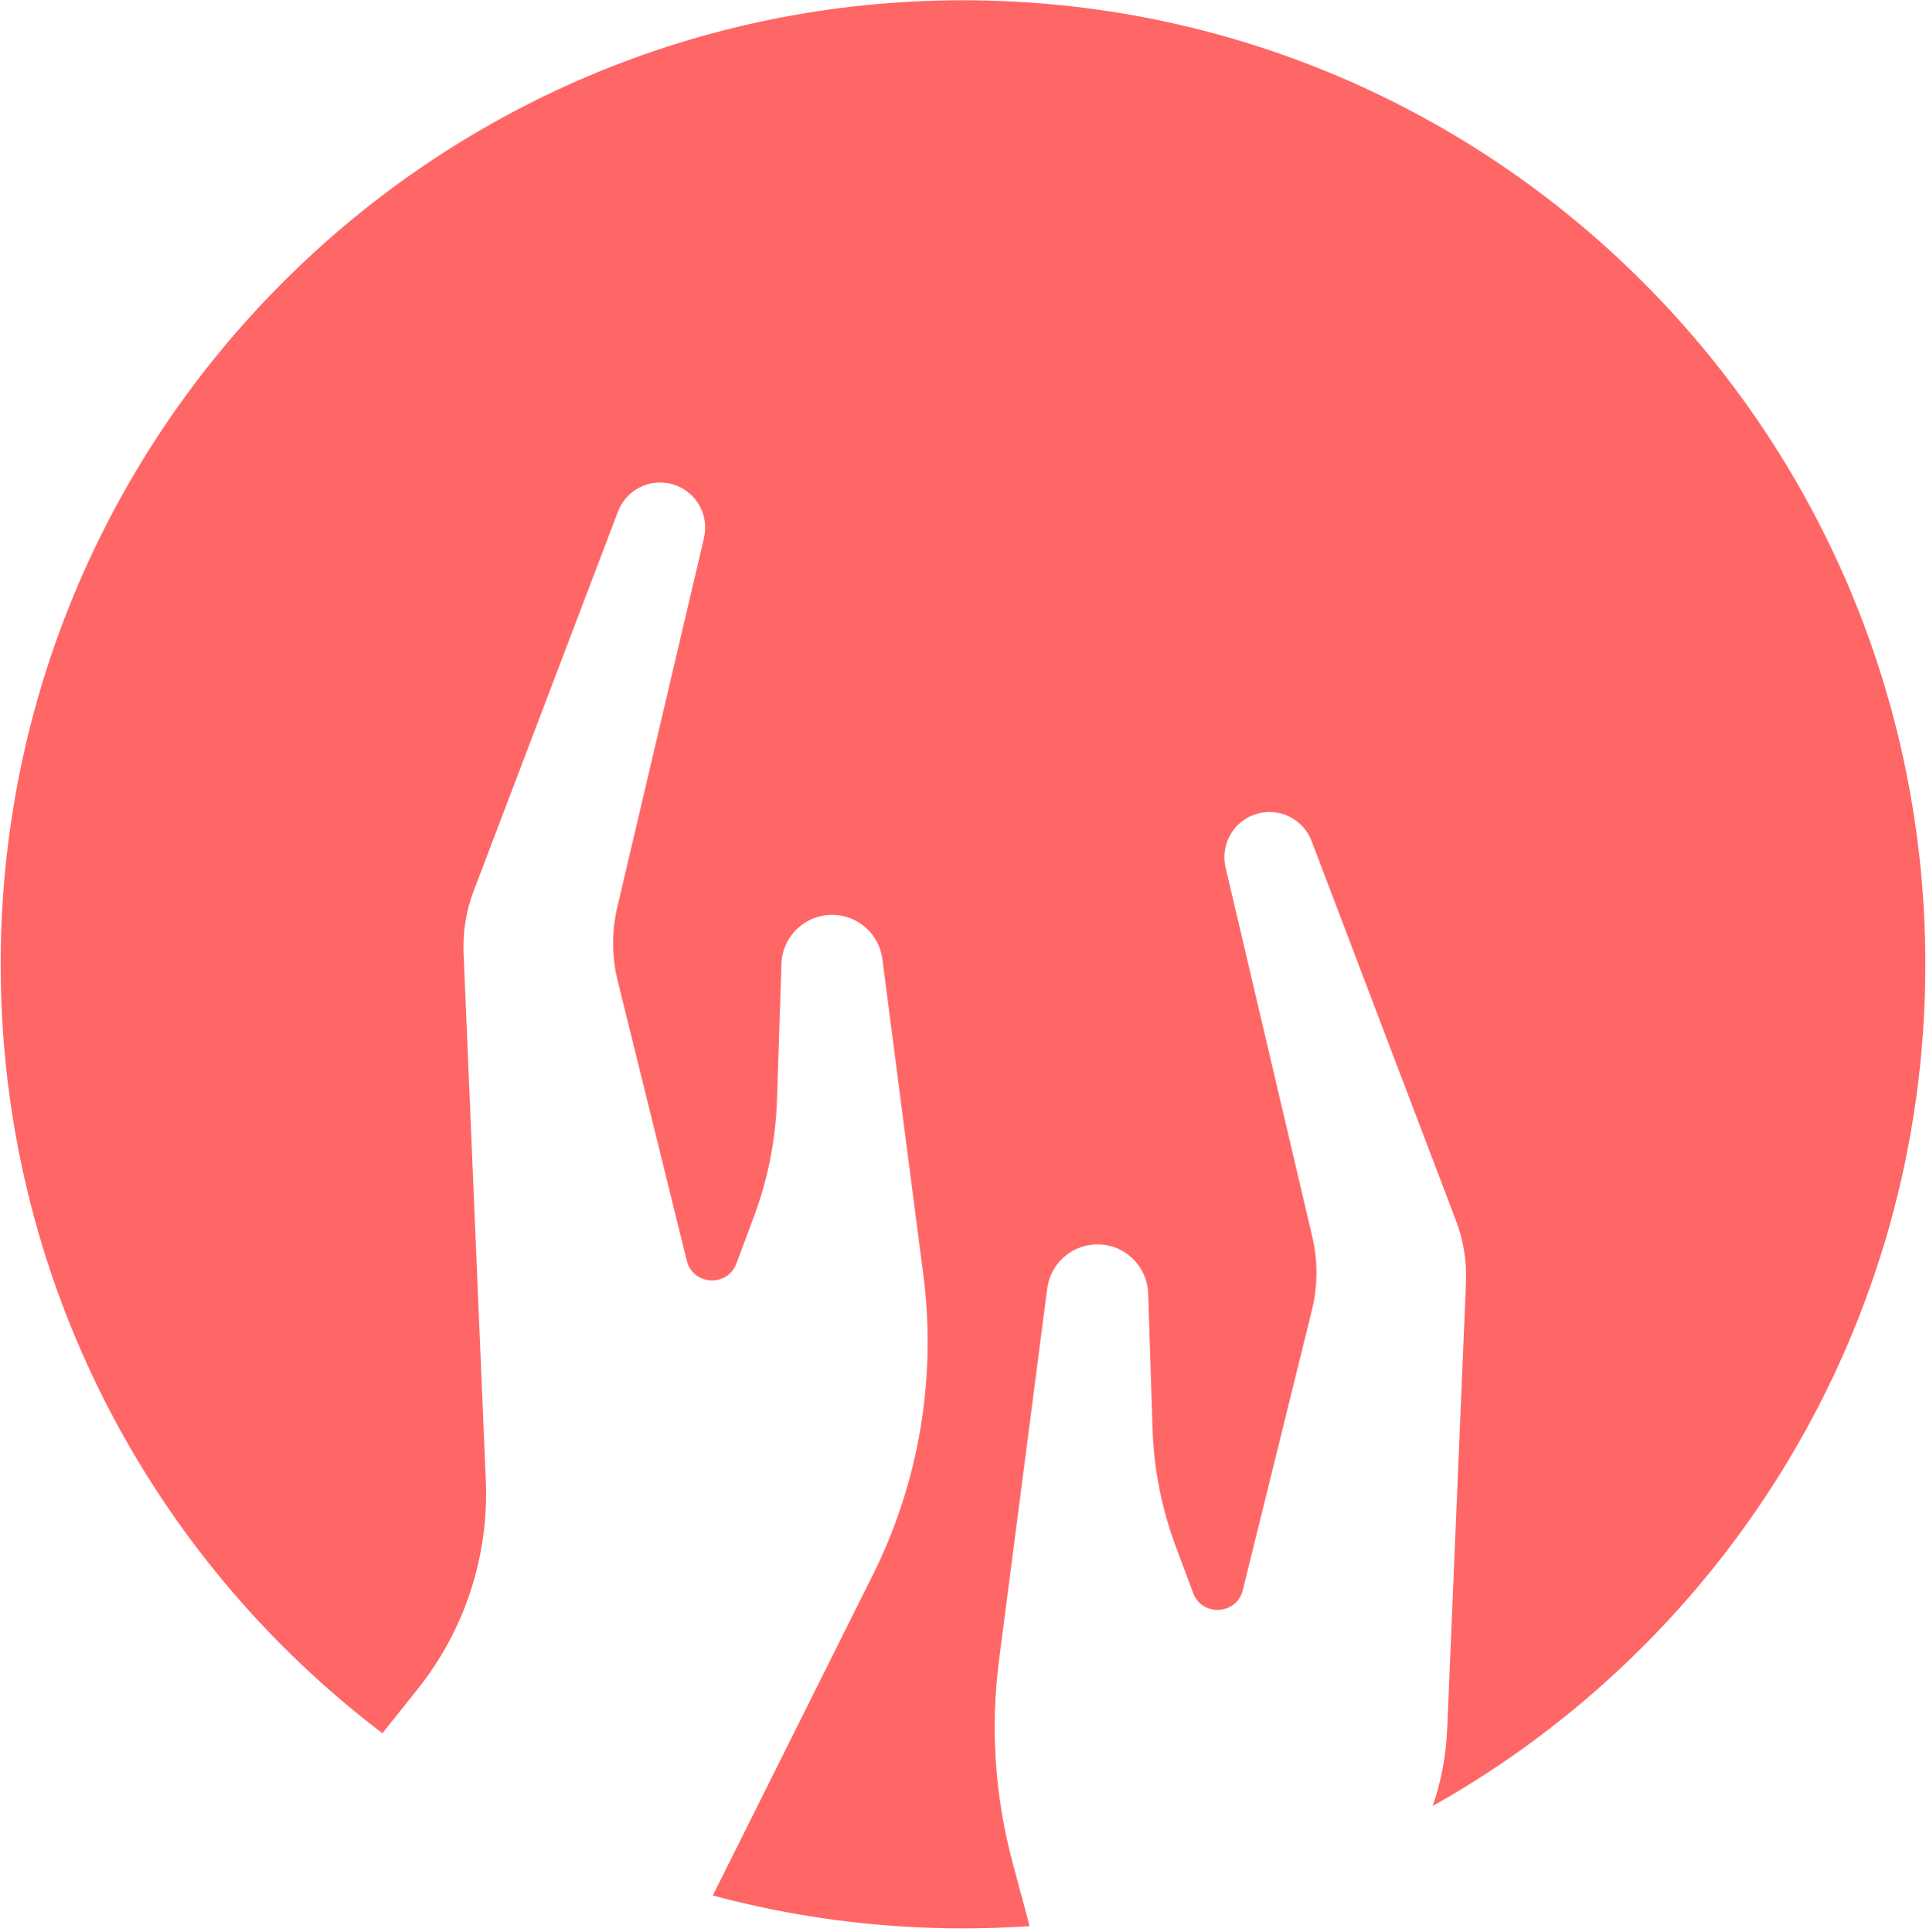 <svg width="330" height="331" viewBox="0 0 330 331" fill="none" xmlns="http://www.w3.org/2000/svg">
<path fill-rule="evenodd" clip-rule="evenodd" d="M245.476 309.462C295.844 281.19 329.888 227.2 329.888 165.243C329.888 74.008 256.065 0.047 165 0.047C73.936 0.047 0.113 74.008 0.113 165.243C0.113 219.043 25.783 266.837 65.522 296.999L71.57 289.423C79.638 279.317 83.783 266.627 83.238 253.698L79.43 163.329C79.277 159.692 79.866 156.062 81.16 152.66L105.884 87.661C107.294 83.953 111.276 81.913 115.102 82.941C119.135 84.023 121.579 88.119 120.623 92.19L105.762 155.484C104.791 159.619 104.815 163.927 105.834 168.051L117.676 216.013C118.728 220.273 124.642 220.615 126.177 216.504L129.162 208.505C131.568 202.06 132.908 195.264 133.132 188.387L133.887 165.185C134.044 160.342 138.119 156.559 142.951 156.771C147.17 156.956 150.645 160.152 151.189 164.347L158.206 218.466C160.492 236.099 157.472 254.014 149.532 269.917L122.13 324.801C135.8 328.478 150.172 330.44 165 330.44C168.835 330.44 172.638 330.309 176.407 330.051L173.467 319.059C170.452 307.782 169.672 296.022 171.173 284.444L179.424 220.807C179.968 216.612 183.443 213.416 187.662 213.231C192.494 213.02 196.569 216.802 196.726 221.646L197.481 244.847C197.704 251.725 199.045 258.52 201.451 264.966L204.436 272.965C205.971 277.075 211.885 276.733 212.937 272.473L224.779 224.511C225.798 220.388 225.822 216.08 224.851 211.944L209.99 148.65C209.034 144.579 211.478 140.483 215.511 139.401C219.337 138.374 223.318 140.413 224.729 144.121L249.453 209.12C250.747 212.522 251.335 216.152 251.181 219.789L247.958 296.331C247.766 300.891 246.91 305.303 245.476 309.462Z" fill="#FF6666"/>
</svg>
